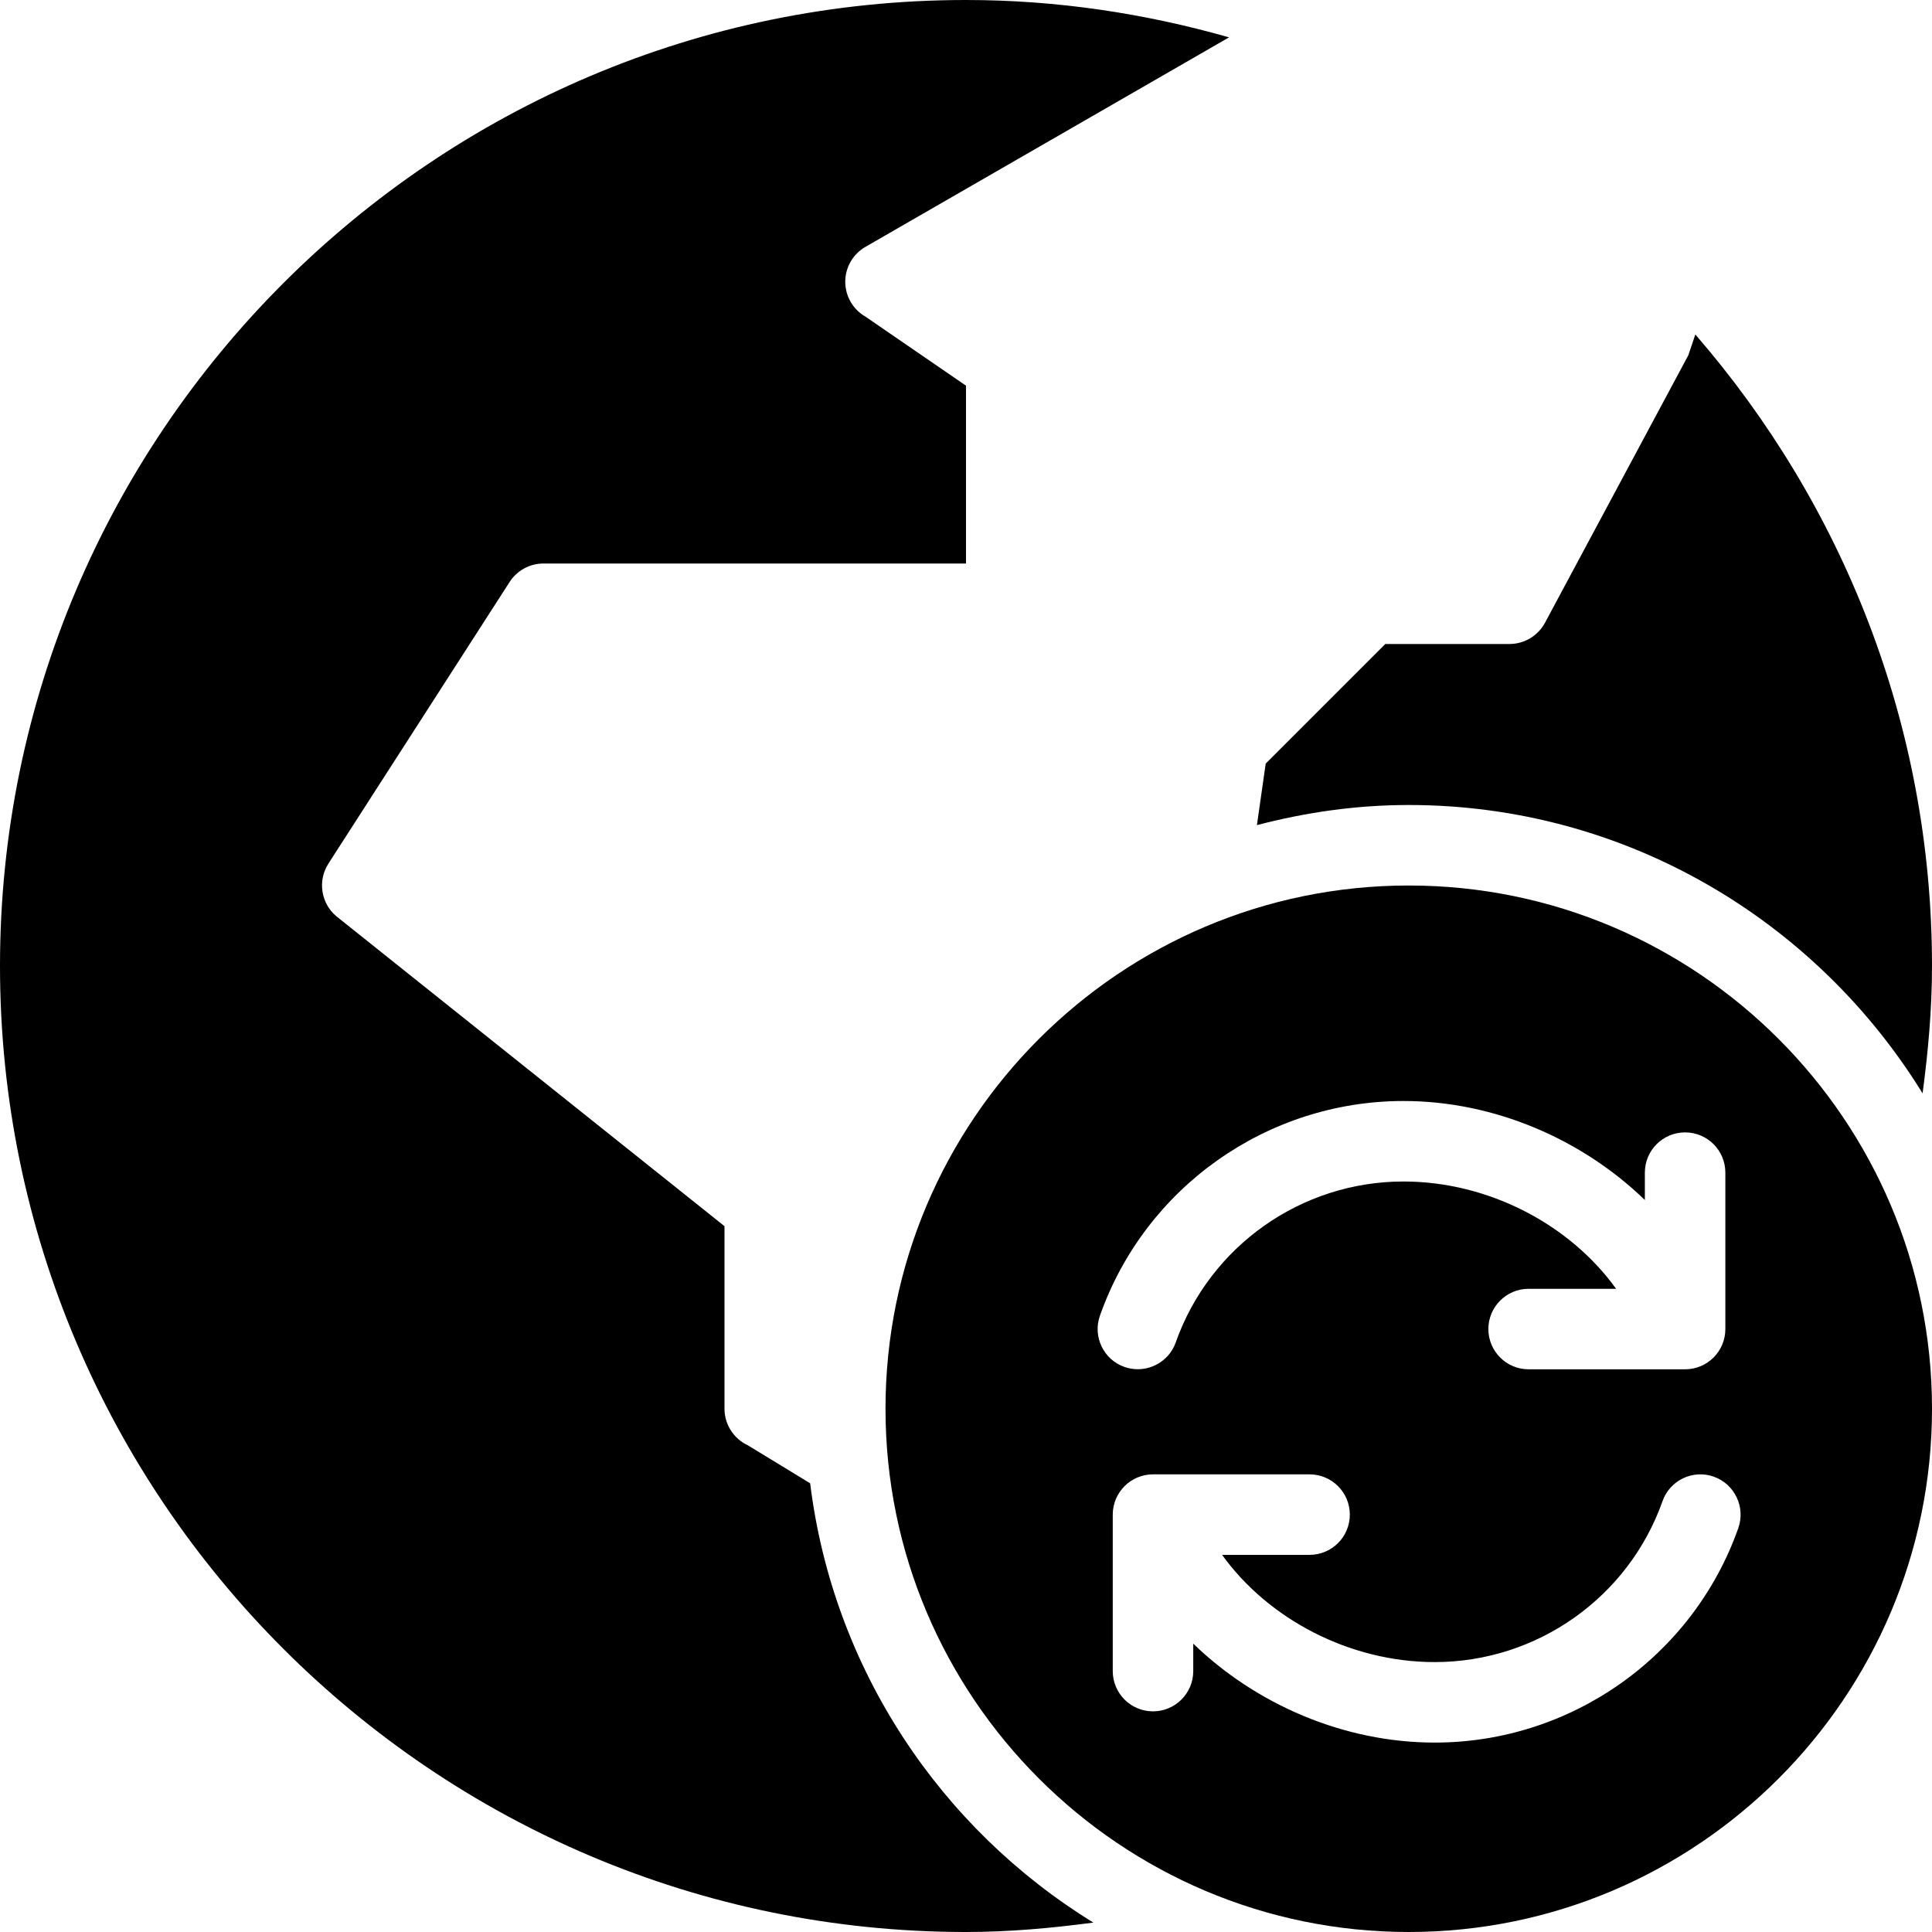<?xml version="1.0" encoding="utf-8"?>
<!-- Generator: Adobe Illustrator 17.1.0, SVG Export Plug-In . SVG Version: 6.00 Build 0)  -->
<!DOCTYPE svg PUBLIC "-//W3C//DTD SVG 1.1//EN" "http://www.w3.org/Graphics/SVG/1.1/DTD/svg11.dtd">
<svg version="1.1" id="Filled_Icons" xmlns="http://www.w3.org/2000/svg" xmlns:xlink="http://www.w3.org/1999/xlink" x="0px"
	 y="0px" width="24px" height="24px" viewBox="0 0 24 24" enable-background="new 0 0 24 24" xml:space="preserve">
<g>
	<g>
		<path d="M17.5,10c2.698,0,5.062,1.438,6.383,3.582C23.952,13.063,24,12.538,24,12c0-3-1.114-5.739-2.94-7.845l-0.087,0.258
			l-1.781,3.324C19.105,7.898,18.935,8,18.752,8h-1.543l-1.486,1.486l-0.109,0.764C16.217,10.092,16.847,10,17.5,10z"/>
		<path d="M10.064,18.426L9.29,17.954C9.113,17.872,9,17.694,9,17.5v-2.268l-4.822-3.85c-0.192-0.162-0.234-0.442-0.099-0.653
			l2.252-3.5C6.423,7.086,6.582,7,6.752,7H12V4.791l-1.248-0.857C10.596,3.845,10.5,3.679,10.5,3.5s0.096-0.345,0.252-0.434
			l4.516-2.602C14.227,0.168,13.134,0,12,0C5.383,0,0,5.383,0,12c0,6.616,5.383,12,12,12c0.537,0,1.062-0.048,1.582-0.117
			C11.686,22.717,10.349,20.734,10.064,18.426z"/>
	</g>
	<path d="M17.5,11c-3.584,0-6.5,2.916-6.5,6.5s2.916,6.5,6.5,6.5s6.5-2.916,6.5-6.5S21.084,11,17.5,11z M13.664,16.343
		c0.563-1.595,2.079-2.666,3.771-2.666c1.13,0,2.221,0.477,2.998,1.23v-0.34c0-0.277,0.224-0.5,0.5-0.5s0.5,0.223,0.5,0.5v1.943
		c0,0.276-0.224,0.5-0.5,0.5h-1.944c-0.276,0-0.5-0.224-0.5-0.5c0-0.276,0.224-0.5,0.5-0.5h1.087
		c-0.574-0.798-1.583-1.333-2.642-1.333c-1.269,0-2.406,0.803-2.829,2c-0.072,0.204-0.266,0.332-0.471,0.332
		c-0.055,0-0.112-0.009-0.167-0.029C13.708,16.889,13.572,16.603,13.664,16.343z M21.594,18.982
		c-0.563,1.595-2.079,2.665-3.771,2.665c-1.131,0-2.222-0.476-3-1.229v0.341c0,0.276-0.224,0.5-0.5,0.5c-0.276,0-0.5-0.224-0.5-0.5
		v-1.944c0-0.276,0.224-0.5,0.5-0.5h1.945c0.276,0,0.5,0.224,0.5,0.5c0,0.277-0.224,0.5-0.5,0.5h-1.087
		c0.574,0.797,1.582,1.332,2.642,1.332c1.269,0,2.406-0.802,2.829-1.998c0.091-0.261,0.379-0.398,0.638-0.305
		C21.55,18.437,21.685,18.723,21.594,18.982z"/>
</g>
</svg>
